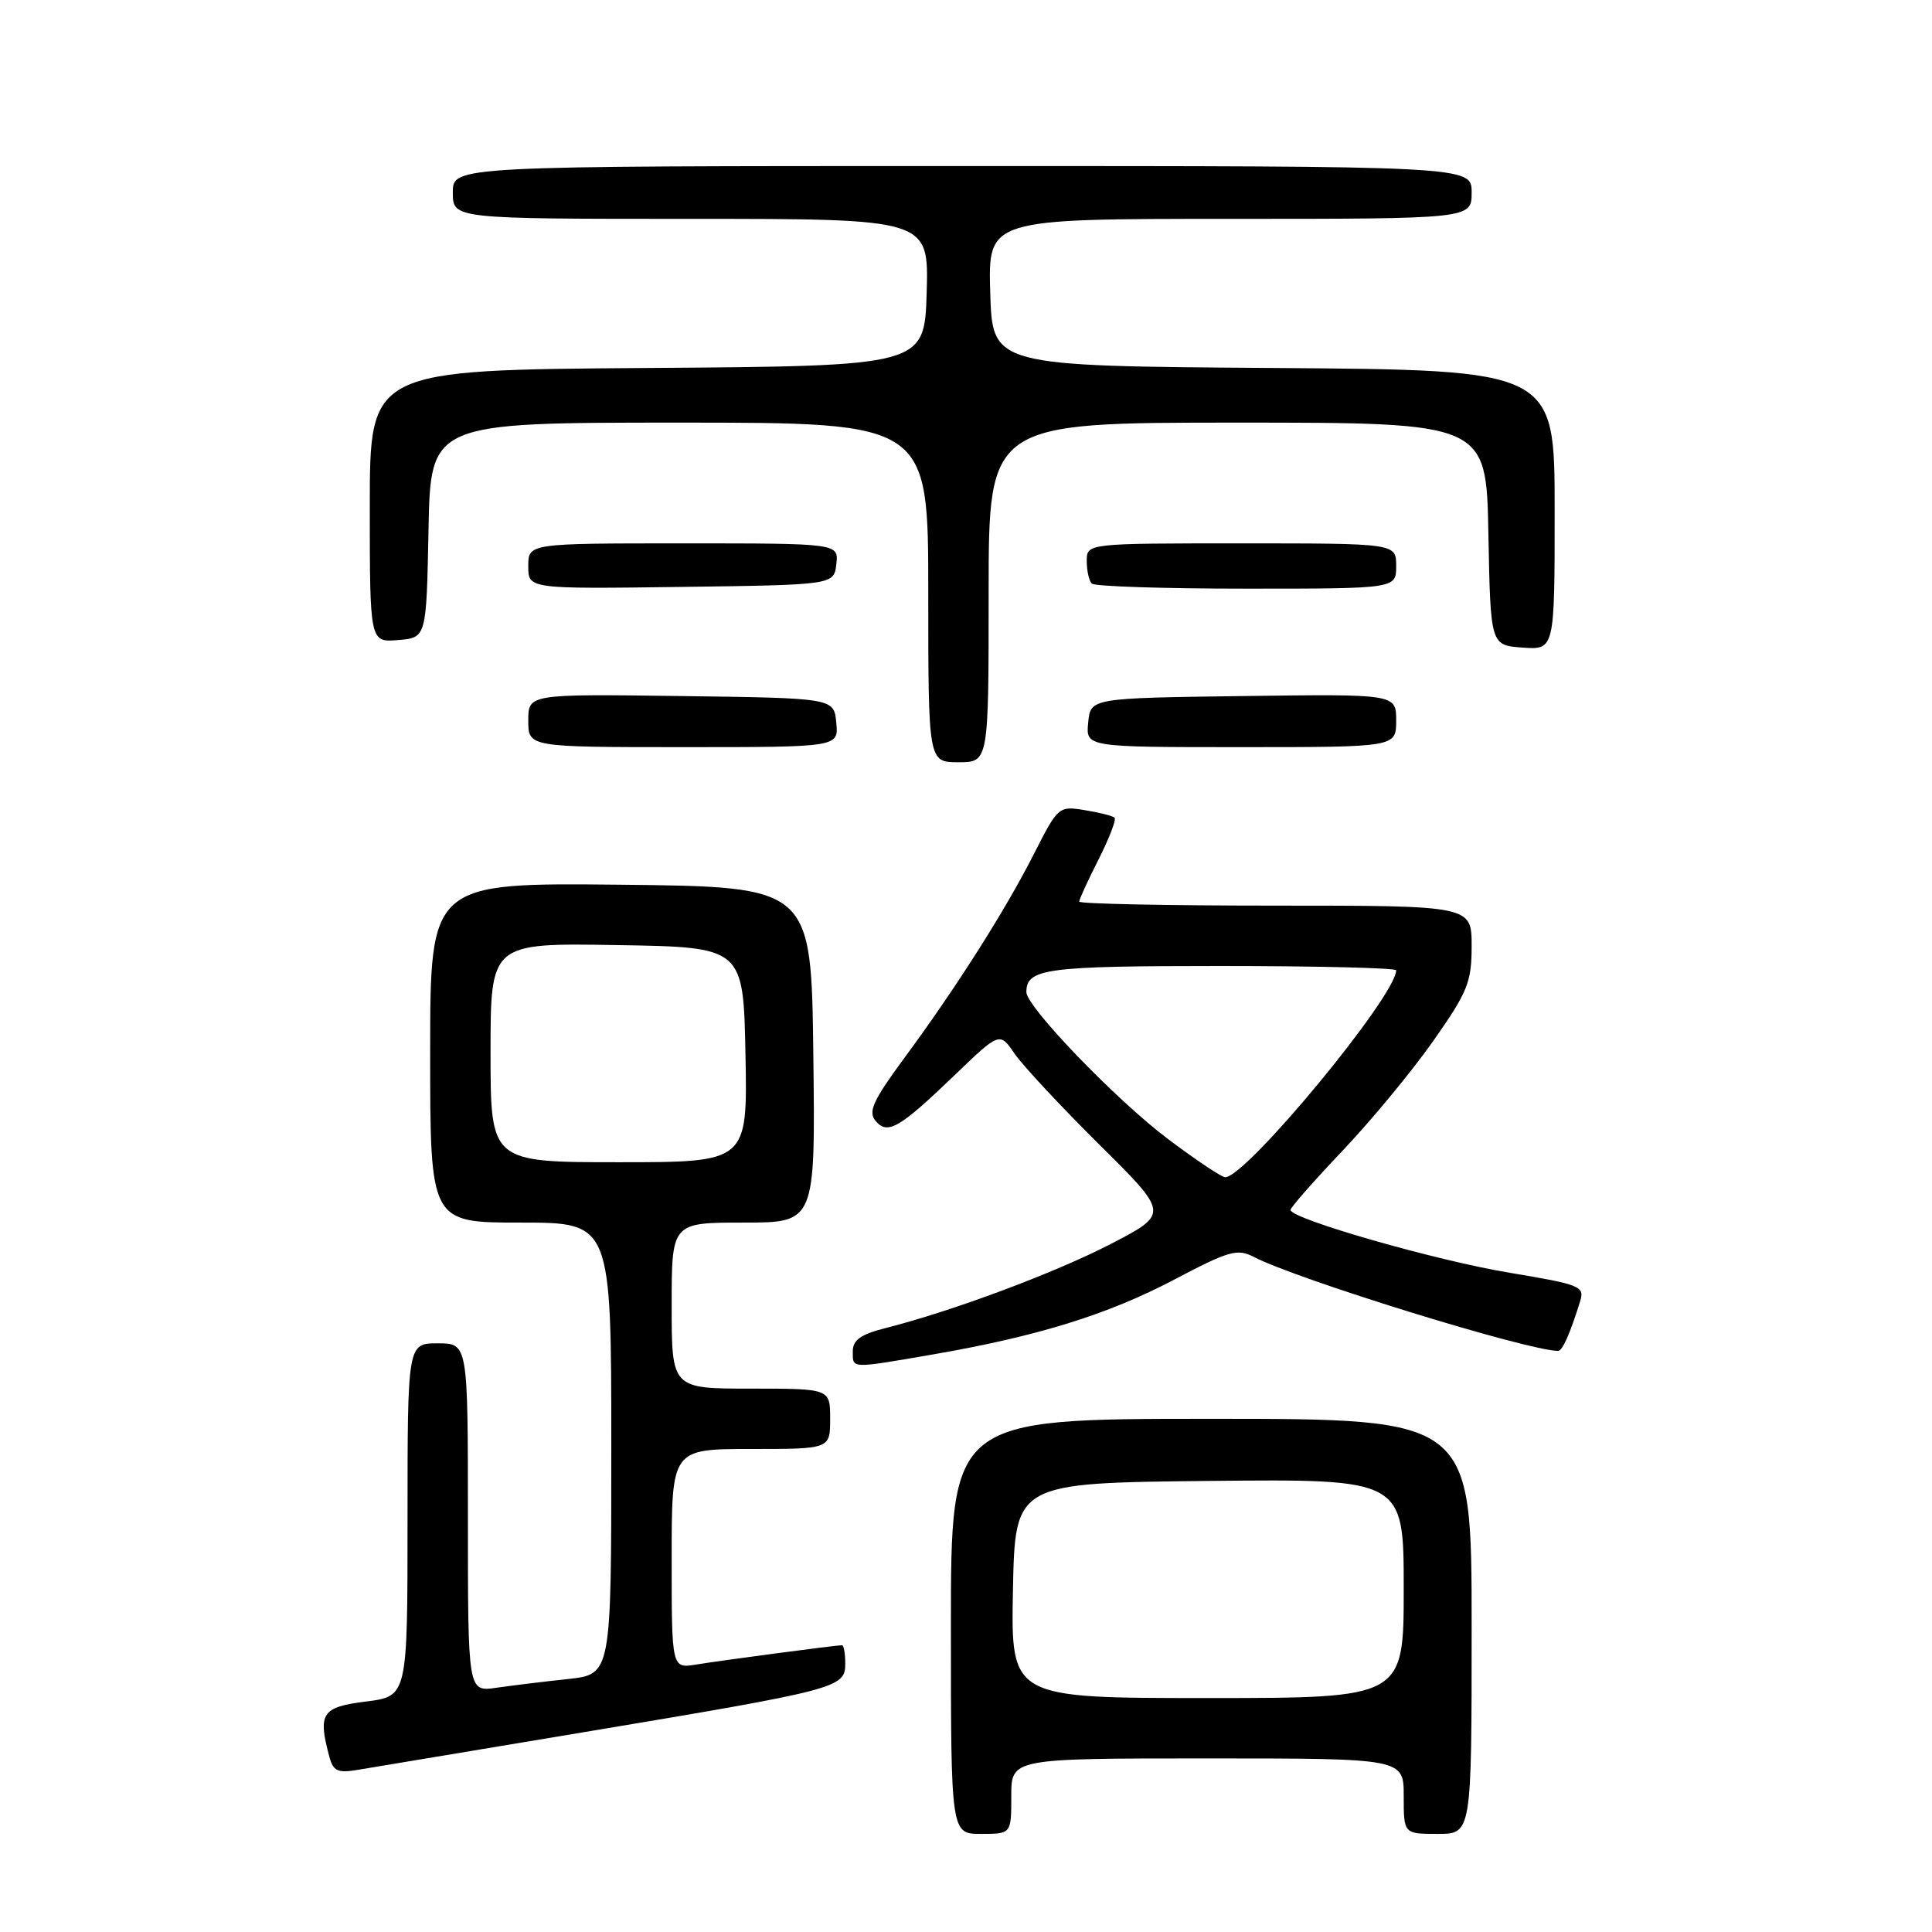 <?xml version="1.0" encoding="UTF-8" standalone="no"?>
<!DOCTYPE svg PUBLIC "-//W3C//DTD SVG 1.1//EN" "http://www.w3.org/Graphics/SVG/1.1/DTD/svg11.dtd" >
<svg xmlns="http://www.w3.org/2000/svg" xmlns:xlink="http://www.w3.org/1999/xlink" version="1.1" viewBox="0 0 256 256">
 <g >
 <path fill="currentColor"
d=" M 134.00 238.00 C 134.00 233.00 134.00 233.00 160.00 233.00 C 186.00 233.00 186.00 233.00 186.00 238.00 C 186.00 243.00 186.00 243.00 190.50 243.00 C 195.00 243.00 195.00 243.00 195.00 215.50 C 195.00 188.00 195.00 188.00 160.50 188.00 C 126.00 188.00 126.00 188.00 126.00 215.50 C 126.00 243.00 126.00 243.00 130.00 243.00 C 134.00 243.00 134.00 243.00 134.00 238.00 Z  M 77.50 229.50 C 111.10 223.89 112.00 223.65 112.00 220.45 C 112.00 219.10 111.81 218.00 111.57 218.00 C 110.79 218.00 95.54 220.02 92.25 220.56 C 89.00 221.09 89.00 221.09 89.00 206.55 C 89.00 192.00 89.00 192.00 99.50 192.00 C 110.00 192.00 110.00 192.00 110.00 188.00 C 110.00 184.00 110.00 184.00 99.50 184.00 C 89.00 184.00 89.00 184.00 89.00 173.00 C 89.00 162.00 89.00 162.00 98.52 162.00 C 108.04 162.00 108.04 162.00 107.77 139.75 C 107.50 117.50 107.50 117.50 82.25 117.23 C 57.00 116.97 57.00 116.97 57.00 139.48 C 57.00 162.00 57.00 162.00 69.00 162.00 C 81.00 162.00 81.00 162.00 81.00 191.93 C 81.00 221.86 81.00 221.86 75.25 222.48 C 72.09 222.82 67.81 223.34 65.75 223.64 C 62.00 224.18 62.00 224.18 62.00 201.09 C 62.00 178.00 62.00 178.00 58.00 178.00 C 54.00 178.00 54.00 178.00 54.00 201.38 C 54.00 224.77 54.00 224.77 48.50 225.46 C 42.64 226.19 42.09 227.01 43.64 232.77 C 44.15 234.68 44.74 234.96 47.37 234.52 C 49.09 234.24 62.65 231.97 77.50 229.50 Z  M 123.62 179.47 C 137.50 177.07 146.81 174.18 155.60 169.55 C 162.81 165.75 163.95 165.42 166.10 166.53 C 171.88 169.54 202.50 179.00 206.46 179.00 C 207.03 179.00 208.04 176.73 209.38 172.41 C 209.99 170.44 209.40 170.21 199.99 168.64 C 190.23 167.02 171.00 161.50 171.00 160.32 C 171.00 160.00 174.11 156.46 177.91 152.46 C 181.71 148.46 187.11 141.92 189.91 137.94 C 194.49 131.41 195.00 130.15 195.00 125.34 C 195.00 120.00 195.00 120.00 169.00 120.00 C 154.70 120.00 143.00 119.76 143.00 119.47 C 143.00 119.17 144.16 116.65 145.57 113.87 C 146.98 111.08 147.93 108.60 147.69 108.36 C 147.45 108.11 145.67 107.66 143.74 107.35 C 140.29 106.78 140.20 106.86 137.01 113.13 C 133.19 120.66 126.68 130.91 119.77 140.27 C 115.70 145.80 115.01 147.30 116.00 148.50 C 117.59 150.42 119.13 149.54 126.51 142.45 C 132.46 136.73 132.46 136.73 134.44 139.62 C 135.53 141.20 140.58 146.62 145.66 151.66 C 154.91 160.82 154.91 160.82 147.21 164.82 C 139.80 168.66 126.16 173.75 117.25 176.00 C 114.06 176.81 113.00 177.57 113.00 179.04 C 113.00 181.39 112.57 181.37 123.62 179.47 Z  M 131.00 78.50 C 131.00 56.00 131.00 56.00 163.97 56.00 C 196.95 56.00 196.95 56.00 197.22 70.75 C 197.50 85.50 197.50 85.50 201.75 85.81 C 206.00 86.11 206.00 86.11 206.00 67.57 C 206.00 49.02 206.00 49.02 168.75 48.76 C 131.50 48.50 131.50 48.50 131.21 38.75 C 130.93 29.00 130.93 29.00 162.96 29.00 C 195.00 29.00 195.00 29.00 195.00 25.50 C 195.00 22.00 195.00 22.00 127.50 22.00 C 60.00 22.00 60.00 22.00 60.00 25.50 C 60.00 29.00 60.00 29.00 91.54 29.00 C 123.07 29.00 123.07 29.00 122.79 38.75 C 122.50 48.50 122.50 48.50 85.75 48.76 C 49.00 49.02 49.00 49.02 49.00 67.07 C 49.00 85.12 49.00 85.12 52.75 84.81 C 56.50 84.50 56.50 84.50 56.78 70.25 C 57.05 56.00 57.05 56.00 90.03 56.00 C 123.00 56.00 123.00 56.00 123.00 78.50 C 123.00 101.00 123.00 101.00 127.00 101.00 C 131.00 101.00 131.00 101.00 131.00 78.50 Z  M 110.81 95.75 C 110.50 92.50 110.50 92.50 90.25 92.23 C 70.00 91.96 70.00 91.96 70.00 95.48 C 70.00 99.00 70.00 99.00 90.56 99.00 C 111.13 99.00 111.13 99.00 110.81 95.75 Z  M 185.00 95.48 C 185.00 91.96 185.00 91.96 164.75 92.23 C 144.50 92.50 144.50 92.50 144.19 95.75 C 143.87 99.00 143.87 99.00 164.44 99.00 C 185.00 99.00 185.00 99.00 185.00 95.48 Z  M 110.82 74.75 C 111.13 72.00 111.13 72.00 90.57 72.00 C 70.00 72.00 70.00 72.00 70.00 75.02 C 70.00 78.04 70.00 78.04 90.25 77.77 C 110.50 77.50 110.50 77.50 110.82 74.75 Z  M 185.00 75.00 C 185.00 72.00 185.00 72.00 164.50 72.00 C 144.00 72.00 144.00 72.00 144.00 74.33 C 144.00 75.62 144.30 76.97 144.67 77.33 C 145.03 77.70 154.26 78.00 165.17 78.00 C 185.00 78.00 185.00 78.00 185.00 75.00 Z  M 134.22 210.75 C 134.50 196.50 134.50 196.50 160.25 196.23 C 186.00 195.97 186.00 195.97 186.00 210.48 C 186.00 225.00 186.00 225.00 159.97 225.00 C 133.95 225.00 133.95 225.00 134.22 210.75 Z  M 65.00 139.48 C 65.00 124.95 65.00 124.95 81.75 125.23 C 98.50 125.50 98.50 125.50 98.78 139.75 C 99.05 154.00 99.05 154.00 82.03 154.00 C 65.00 154.00 65.00 154.00 65.00 139.48 Z  M 154.77 150.93 C 147.95 145.81 136.00 133.41 136.00 131.46 C 136.00 128.34 138.54 128.00 161.70 128.00 C 174.51 128.00 185.00 128.26 185.00 128.57 C 185.00 131.95 165.11 156.02 162.34 155.99 C 161.88 155.99 158.47 153.71 154.77 150.93 Z "/>
</g>
</svg>